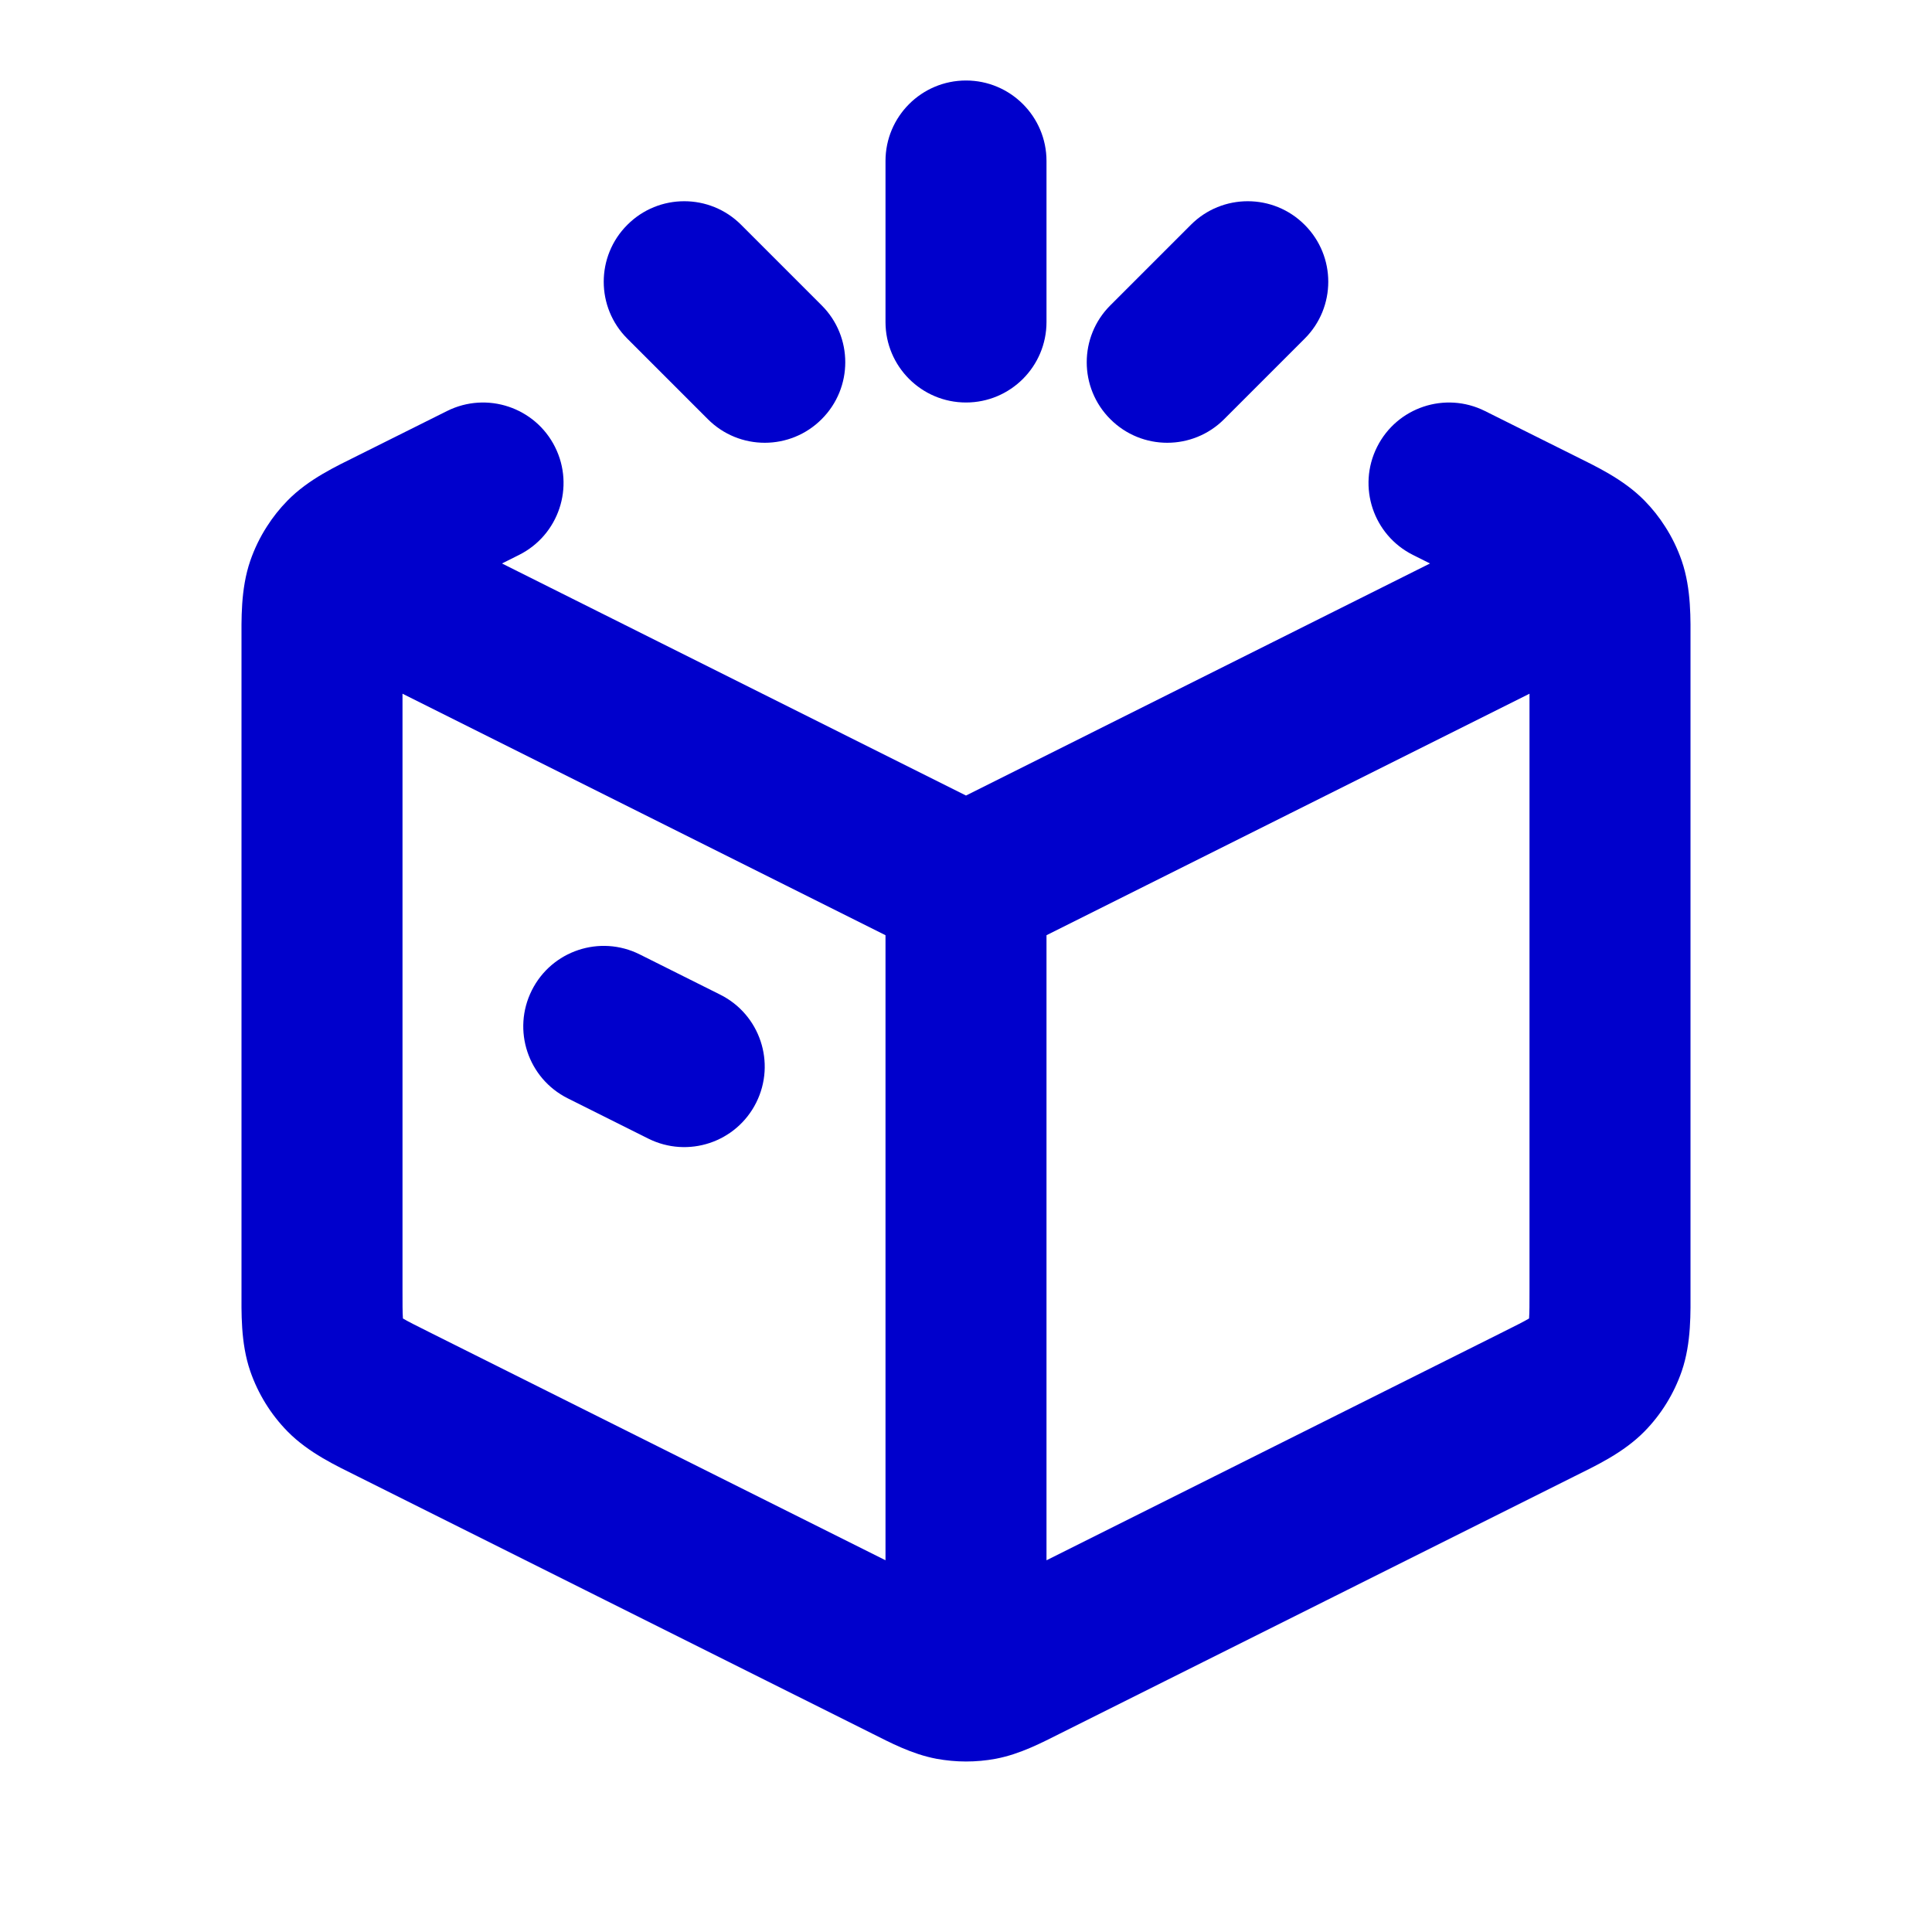 <svg width="24" height="24" viewBox="0 0 24 24" fill="none" xmlns="http://www.w3.org/2000/svg">
<path d="M8.053 14.144C8.547 14.391 9.147 14.191 9.394 13.697C9.641 13.203 9.441 12.603 8.947 12.356L8.053 14.144ZM7.947 11.856C7.453 11.609 6.853 11.809 6.606 12.303C6.359 12.797 6.559 13.397 7.053 13.644L7.947 11.856ZM11.285 20.642L10.838 21.537H10.838L11.285 20.642ZM4.885 17.442L5.332 16.548H5.332L4.885 17.442ZM19.116 17.442L19.563 18.337L19.116 17.442ZM12.716 20.642L12.269 19.748L12.716 20.642ZM4.885 6.558L5.332 7.452L5.332 7.452L4.885 6.558ZM6.447 6.894C6.941 6.647 7.142 6.047 6.895 5.553C6.648 5.059 6.047 4.859 5.553 5.106L6.447 6.894ZM18.447 5.106C17.953 4.859 17.353 5.059 17.106 5.553C16.859 6.047 17.059 6.647 17.553 6.894L18.447 5.106ZM19.116 6.558L18.668 7.452V7.452L19.116 6.558ZM19.945 16.708L19 16.382L19.945 16.708ZM19.714 17.082L20.429 17.781V17.781L19.714 17.082ZM19.945 7.292L20.891 6.966V6.966L19.945 7.292ZM19.714 6.918L20.429 6.219L20.429 6.219L19.714 6.918ZM4.055 7.292L3.109 6.966L3.109 6.966L4.055 7.292ZM4.286 6.918L5 7.618L5 7.618L4.286 6.918ZM4.286 17.082L5 16.382L5 16.382L4.286 17.082ZM4.055 16.708L3.109 17.034L3.109 17.034L4.055 16.708ZM11.816 20.865L11.632 21.848L11.816 20.865ZM12.185 20.865L12.001 19.882L12.185 20.865ZM13 2C13 1.448 12.552 1 12 1C11.448 1 11 1.448 11 2H13ZM11 4C11 4.552 11.448 5 12 5C12.552 5 13 4.552 13 4H11ZM16.207 4.207C16.598 3.817 16.598 3.183 16.207 2.793C15.817 2.402 15.183 2.402 14.793 2.793L16.207 4.207ZM13.793 3.793C13.402 4.183 13.402 4.817 13.793 5.207C14.183 5.598 14.817 5.598 15.207 5.207L13.793 3.793ZM8.793 5.207C9.183 5.598 9.817 5.598 10.207 5.207C10.598 4.817 10.598 4.183 10.207 3.793L8.793 5.207ZM9.207 2.793C8.817 2.402 8.183 2.402 7.793 2.793C7.402 3.183 7.402 3.817 7.793 4.207L9.207 2.793ZM4.158 7.079L3.316 6.54L4.158 7.079ZM19.842 7.079L20.684 6.54L19.842 7.079ZM8.947 12.356L7.947 11.856L7.053 13.644L8.053 14.144L8.947 12.356ZM11.732 19.748L5.332 16.548L4.437 18.337L10.838 21.537L11.732 19.748ZM5 16.011V7.989H3V16.011H5ZM19 7.989V16.011H21V7.989H19ZM18.668 16.548L12.269 19.748L13.164 21.537L19.563 18.337L18.668 16.548ZM5.332 7.452L6.447 6.894L5.553 5.106L4.437 5.663L5.332 7.452ZM17.553 6.894L18.668 7.452L19.563 5.663L18.447 5.106L17.553 6.894ZM19 16.011C19 16.203 19 16.301 18.995 16.373C18.991 16.432 18.987 16.419 19 16.382L20.891 17.034C21.013 16.679 21 16.298 21 16.011H19ZM19.563 18.337C19.819 18.209 20.166 18.049 20.429 17.781L19 16.382C19.027 16.354 19.041 16.352 18.989 16.382C18.928 16.418 18.84 16.462 18.668 16.548L19.563 18.337ZM19 16.382L20.429 17.781C20.636 17.57 20.794 17.314 20.891 17.034L19 16.382ZM21 7.989C21 7.702 21.013 7.321 20.891 6.966L19 7.618C18.987 7.581 18.991 7.568 18.995 7.627C19 7.699 19 7.797 19 7.989H21ZM18.668 7.452C18.84 7.538 18.928 7.582 18.989 7.618C19.041 7.648 19.027 7.646 19 7.618L20.429 6.219C20.166 5.951 19.819 5.791 19.563 5.663L18.668 7.452ZM5 7.989C5 7.797 5 7.699 5.005 7.627C5.009 7.568 5.013 7.581 5 7.618L3.109 6.966C2.987 7.321 3 7.702 3 7.989H5ZM4.437 5.663C4.181 5.791 3.834 5.95 3.571 6.219L5 7.618C4.973 7.646 4.959 7.648 5.011 7.618C5.072 7.582 5.16 7.538 5.332 7.452L4.437 5.663ZM5.332 16.548C5.16 16.462 5.072 16.418 5.011 16.382C4.959 16.352 4.973 16.354 5 16.382L3.571 17.781C3.834 18.049 4.181 18.209 4.437 18.337L5.332 16.548ZM3 16.011C3 16.298 2.987 16.679 3.109 17.034L5 16.382C5.013 16.419 5.009 16.432 5.005 16.372C5 16.301 5 16.203 5 16.011H3ZM5 16.382L5 16.382L3.109 17.034C3.206 17.314 3.364 17.57 3.571 17.781L5 16.382ZM10.838 21.537C11.049 21.642 11.324 21.79 11.632 21.848L12.001 19.882C12.031 19.888 12.04 19.895 11.996 19.876C11.944 19.853 11.873 19.818 11.732 19.748L10.838 21.537ZM12.269 19.748C12.129 19.818 12.058 19.853 12.005 19.876C11.962 19.895 11.97 19.888 12.001 19.882L12.37 21.848C12.677 21.79 12.953 21.642 13.164 21.537L12.269 19.748ZM11 2V4H13V2H11ZM14.793 2.793L13.793 3.793L15.207 5.207L16.207 4.207L14.793 2.793ZM10.207 3.793L9.207 2.793L7.793 4.207L8.793 5.207L10.207 3.793ZM5 7.618L5 7.618L3.316 6.54C3.23 6.673 3.161 6.816 3.109 6.966L5 7.618ZM5 7.618L5 7.618L3.571 6.219C3.475 6.317 3.389 6.425 3.316 6.54L5 7.618ZM12.447 10.106L4.605 6.184L3.711 7.973L11.553 11.894L12.447 10.106ZM20.891 6.966C20.839 6.816 20.77 6.673 20.684 6.54L19 7.618V7.618L20.891 6.966ZM20.684 6.54C20.611 6.425 20.525 6.317 20.429 6.219L19 7.618L19 7.618L20.684 6.54ZM19.395 6.184L11.553 10.106L12.447 11.894L20.289 7.973L19.395 6.184ZM11.632 21.848C11.753 21.87 11.876 21.882 11.999 21.882L12.001 19.882H12.001L11.632 21.848ZM11.999 21.882C12.123 21.882 12.247 21.871 12.37 21.848L12.001 19.882H12.001L11.999 21.882ZM11 11V20.882H13V11H11Z" fill="#0000CC"/>
</svg>
